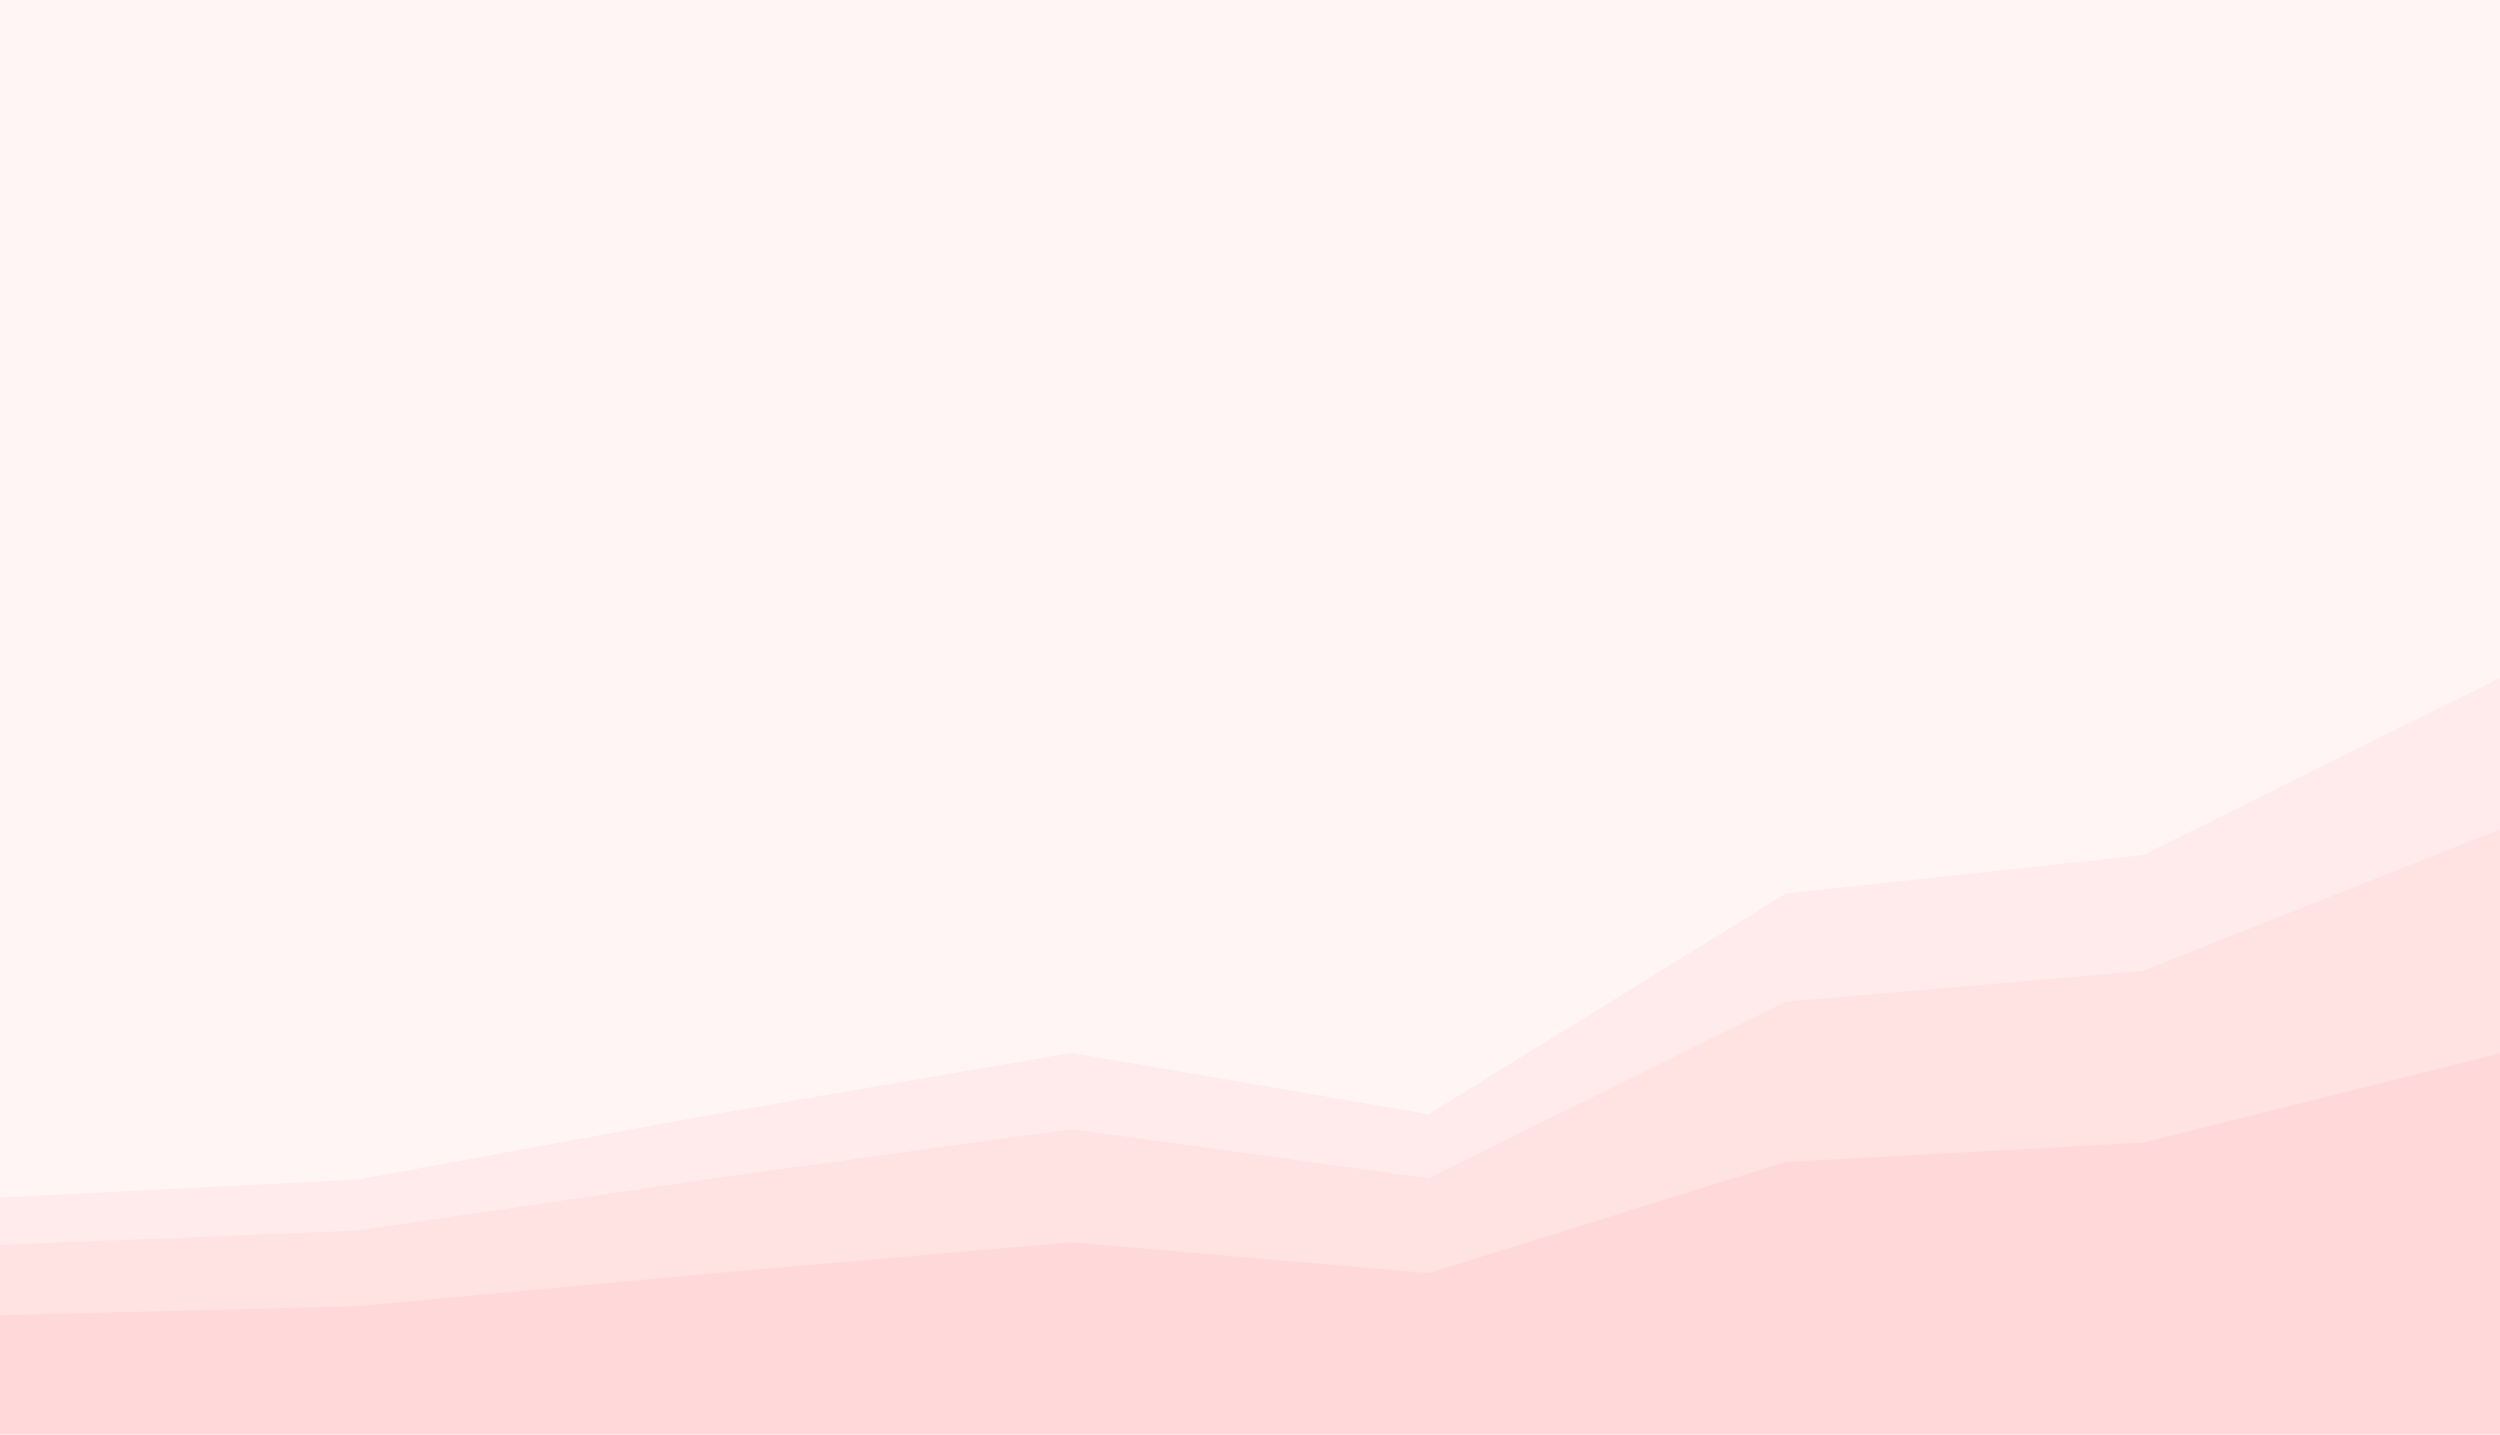<?xml version="1.0" encoding="UTF-8"?>
<svg width="413px" height="237px" viewBox="0 0 413 237" version="1.1" xmlns="http://www.w3.org/2000/svg" xmlns:xlink="http://www.w3.org/1999/xlink">
    <!-- Generator: Sketch 52.5 (67469) - http://www.bohemiancoding.com/sketch -->
    <title>crveno</title>
    <desc>Created with Sketch.</desc>
    <g id="Main_nav" stroke="none" stroke-width="1" fill="none" fill-rule="evenodd">
        <g id="Analiza-Page" transform="translate(-577, -2795)" fill="#FF3B3B" fill-rule="nonzero">
            <g id="crveno" transform="translate(577, 2795)">
                <rect id="Rectangle-2" opacity="0.05" transform="translate(206.5, 118.5) scale(-1, -1) translate(-206.5, -118.5) " x="0" y="0" width="413" height="237"></rect>
                <polygon id="Rectangle-2-Copy" opacity="0.05" transform="translate(206.5, 174.5) scale(-1, -1) translate(-206.5, -174.5) " points="0 112 413 112 413 151.165 354 154.122 295 164.934 236 175.066 177 164.934 118 201.388 59 207.738 0 237"></polygon>
                <polygon id="Rectangle-2-Copy" opacity="0.05" transform="translate(206.5, 187) scale(-1, -1) translate(-206.5, -187) " points="0 137 413 137 413 168.332 354 170.697 295 179.347 236 187.453 177 179.347 118 208.511 59 213.591 0 237"></polygon>
                <polygon id="Rectangle-2-Copy" opacity="0.05" transform="translate(206.5, 205.5) scale(-1, -1) translate(-206.5, -205.5) " points="0 174 413 174 413 193.739 354 195.229 295 200.679 236 205.785 177 200.679 118 219.052 59 222.252 0 237"></polygon>
            </g>
        </g>
        <g id="Page"></g>
    </g>
</svg>